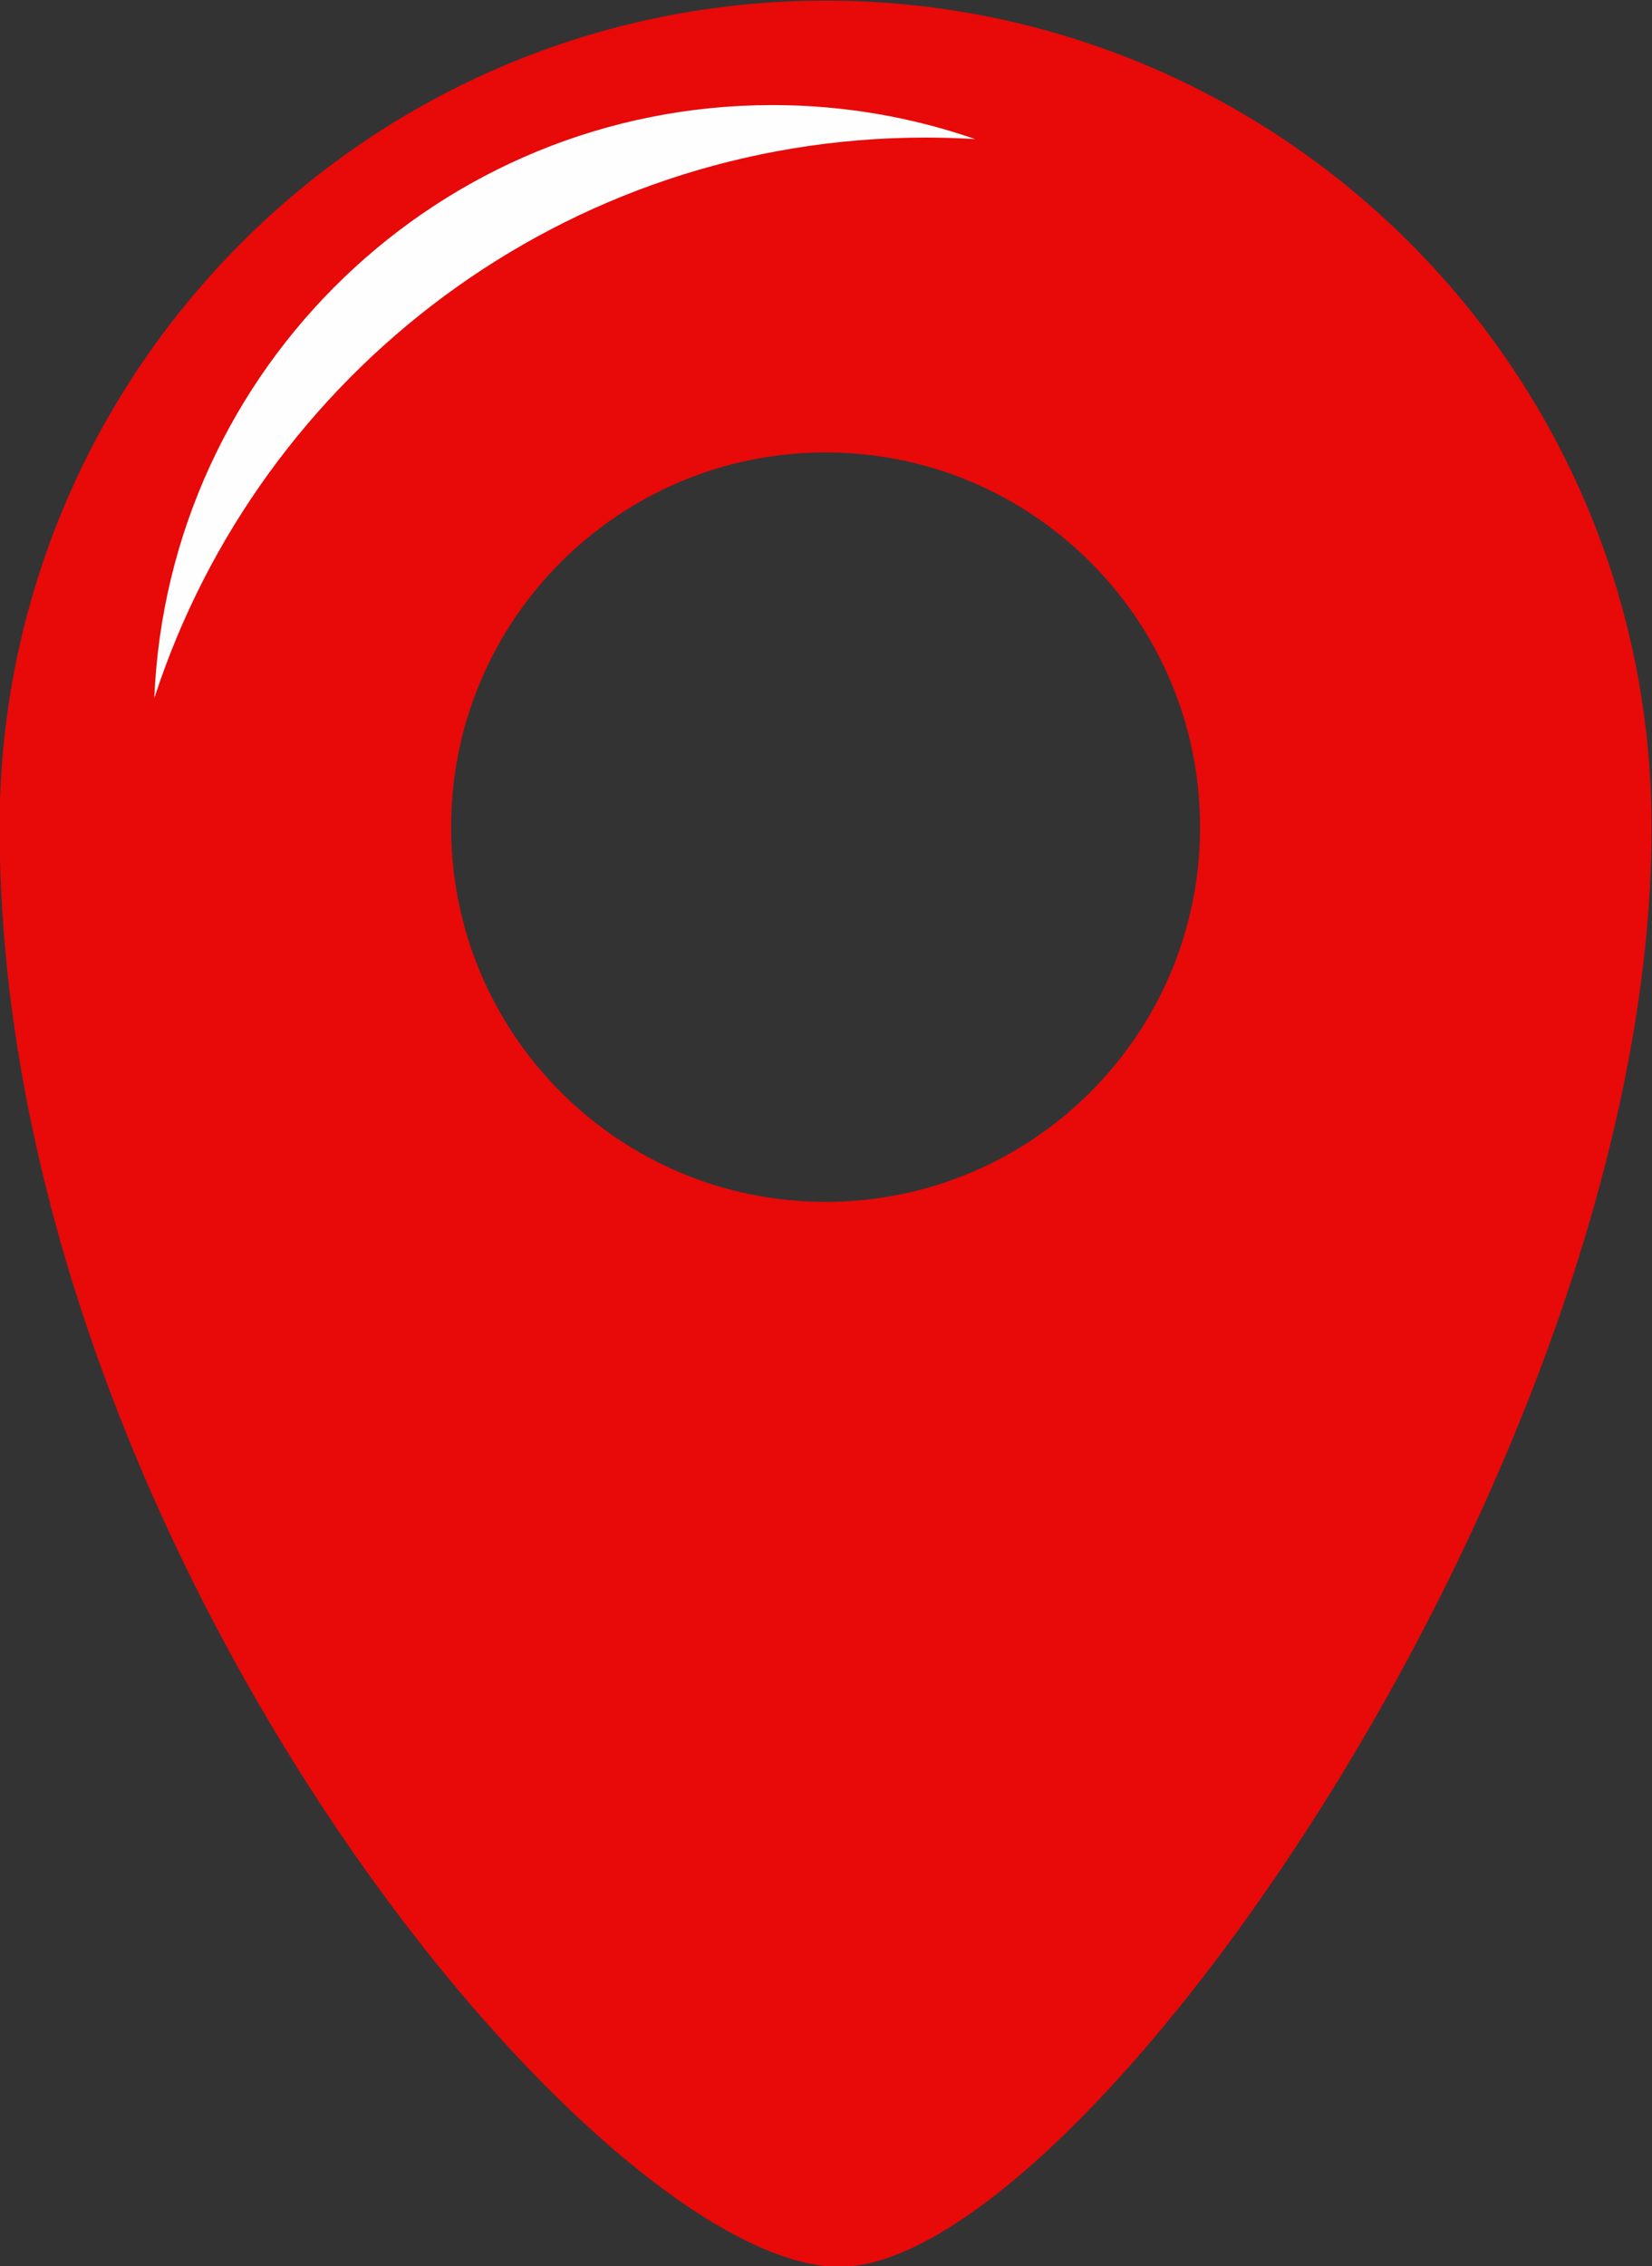 <?xml version="1.0" encoding="UTF-8"?>
<!DOCTYPE svg PUBLIC "-//W3C//DTD SVG 1.1//EN" "http://www.w3.org/Graphics/SVG/1.1/DTD/svg11.dtd">
<!-- Creator: CorelDRAW 2021.5 -->
<svg xmlns="http://www.w3.org/2000/svg" xml:space="preserve" width="551.654mm" height="756.287mm" version="1.1" style="shape-rendering:geometricPrecision; text-rendering:geometricPrecision; image-rendering:optimizeQuality; fill-rule:evenodd; clip-rule:evenodd"
viewBox="0 0 55165.4 75628.7"
 xmlns:xlink="http://www.w3.org/1999/xlink"
 xmlns:xodm="http://www.corel.com/coreldraw/odm/2003">
 <rect x="0" y="0" width="55165.4" height="75628.7" fill="#333333" stroke="none"/>
 <defs>
  <style type="text/css">
   <![CDATA[
    .fil1 {fill:#FEFEFE}
    .fil0 {fill:#E80909}
   ]]>
  </style>
 </defs>
 <g id="Layer_x0020_1">
  <path class="fil0" d="M27569.36 15098.69c6906.37,0 12505.1,5598.72 12505.1,12505.09 0,6906.38 -5598.73,12505.1 -12505.1,12505.1 -6906.37,0 -12505.1,-5598.72 -12505.1,-12505.1 0,-6906.37 5598.73,-12505.09 12505.1,-12505.09zm0 -15077.61c15233.5,0 27582.7,12349.2 27582.7,27582.7 0,21037.43 -19043.71,48045.97 -27119.45,48045.97 -8075.74,0 -28045.95,-24044.83 -28045.95,-48045.97 0,-15233.5 12349.2,-27582.7 27582.7,-27582.7z"/>
  <path class="fil1" d="M25794.6 3506.45c2371.05,0 4648.27,400.59 6769.14,1135.76 -545.02,-32.7 -1093.84,-51.29 -1647.07,-51.29 -12034.92,0 -22234.8,7849.52 -25764.06,18707.51 455.91,-11007.57 9522.38,-19791.98 20641.99,-19791.98z"/>
 </g>
</svg>
